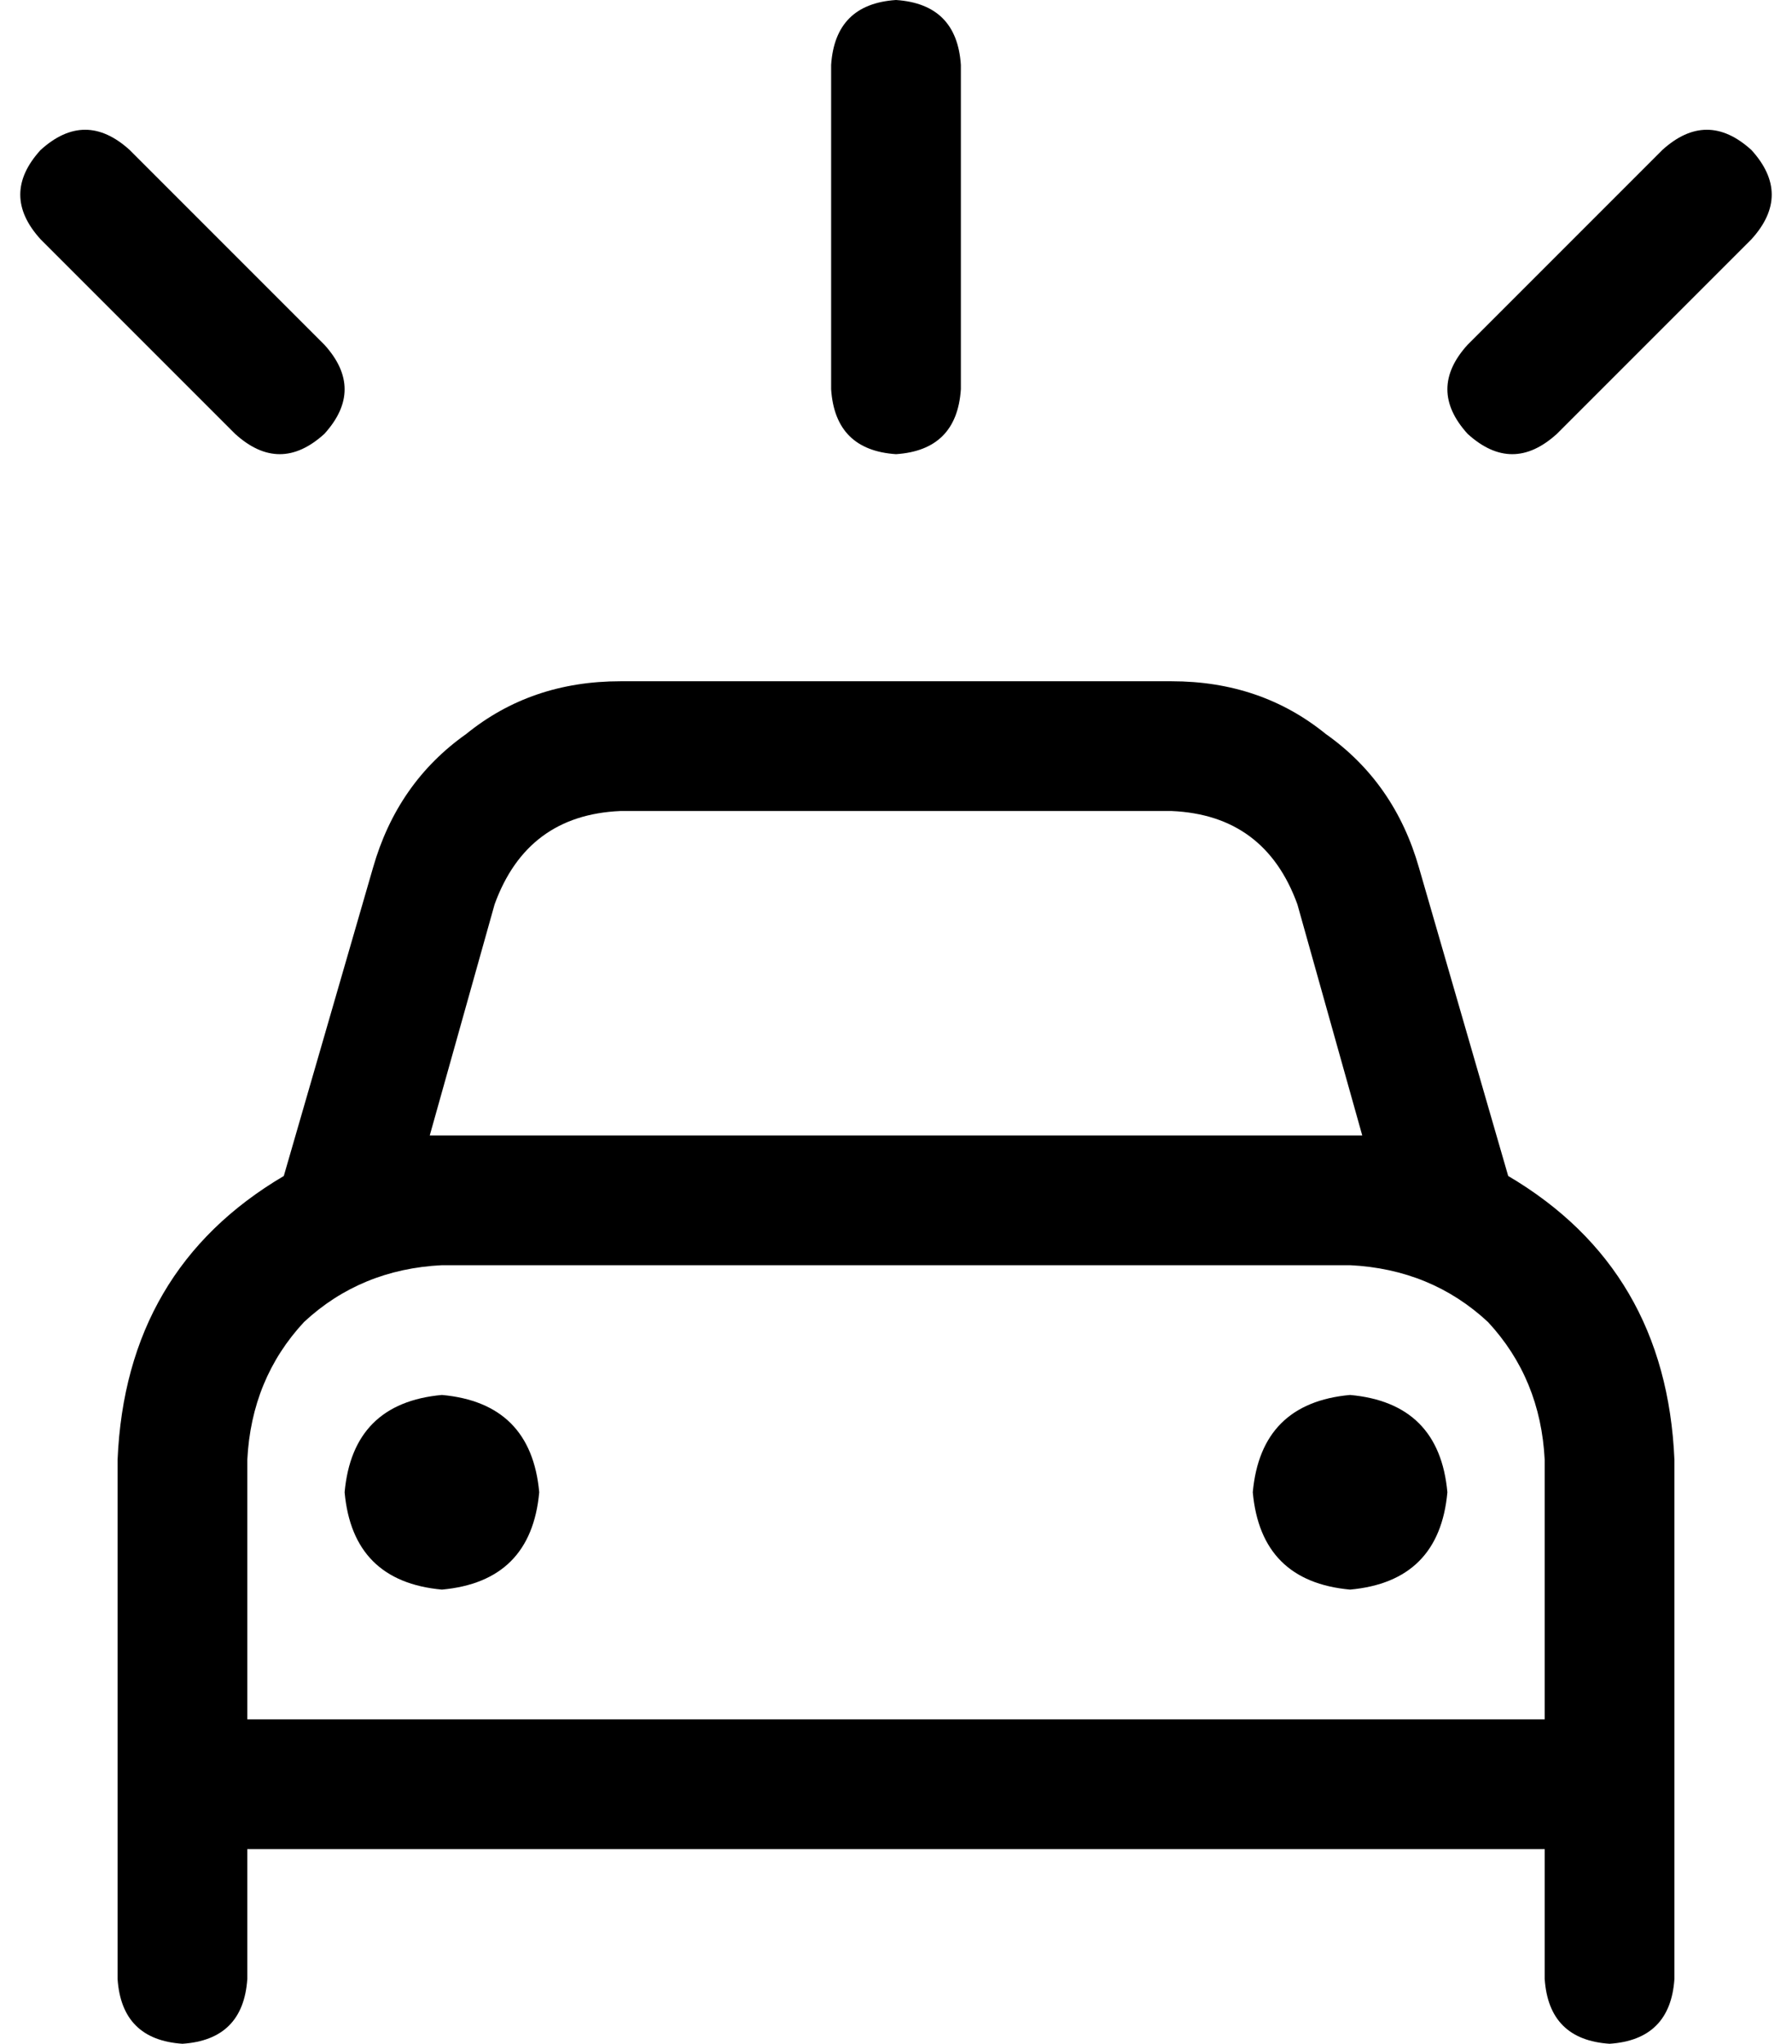 <svg viewBox="0 0 442 504">
  <path
    d="M 237 16 Q 236 1 221 0 Q 206 1 205 16 L 205 96 Q 206 111 221 112 Q 236 111 237 96 L 237 16 L 237 16 Z M 153 200 L 289 200 Q 312 201 320 223 L 336 280 Q 335 280 334 280 Q 334 280 333 280 L 109 280 Q 108 280 108 280 Q 107 280 106 280 L 122 223 Q 130 201 153 200 L 153 200 Z M 92 214 L 70 290 Q 31 313 29 360 L 29 408 L 29 424 L 29 456 L 29 488 Q 30 503 45 504 Q 60 503 61 488 L 61 456 L 381 456 L 381 488 Q 382 503 397 504 Q 412 503 413 488 L 413 456 L 413 424 L 413 408 L 413 360 Q 411 313 372 290 L 350 214 Q 344 193 327 181 Q 311 168 289 168 L 153 168 Q 131 168 115 181 Q 98 193 92 214 L 92 214 Z M 381 408 L 381 424 L 61 424 L 61 408 L 61 360 Q 62 340 75 326 Q 89 313 109 312 L 333 312 Q 353 313 367 326 Q 380 340 381 360 L 381 408 L 381 408 Z M 109 392 Q 131 390 133 368 Q 131 346 109 344 Q 87 346 85 368 Q 87 390 109 392 L 109 392 Z M 357 368 Q 355 346 333 344 Q 311 346 309 368 Q 311 390 333 392 Q 355 390 357 368 L 357 368 Z M 10 37 Q 0 48 10 59 L 58 107 Q 69 117 80 107 Q 90 96 80 85 L 32 37 Q 21 27 10 37 L 10 37 Z M 410 37 L 362 85 Q 352 96 362 107 Q 373 117 384 107 L 432 59 Q 442 48 432 37 Q 421 27 410 37 L 410 37 Z"
  />
</svg>